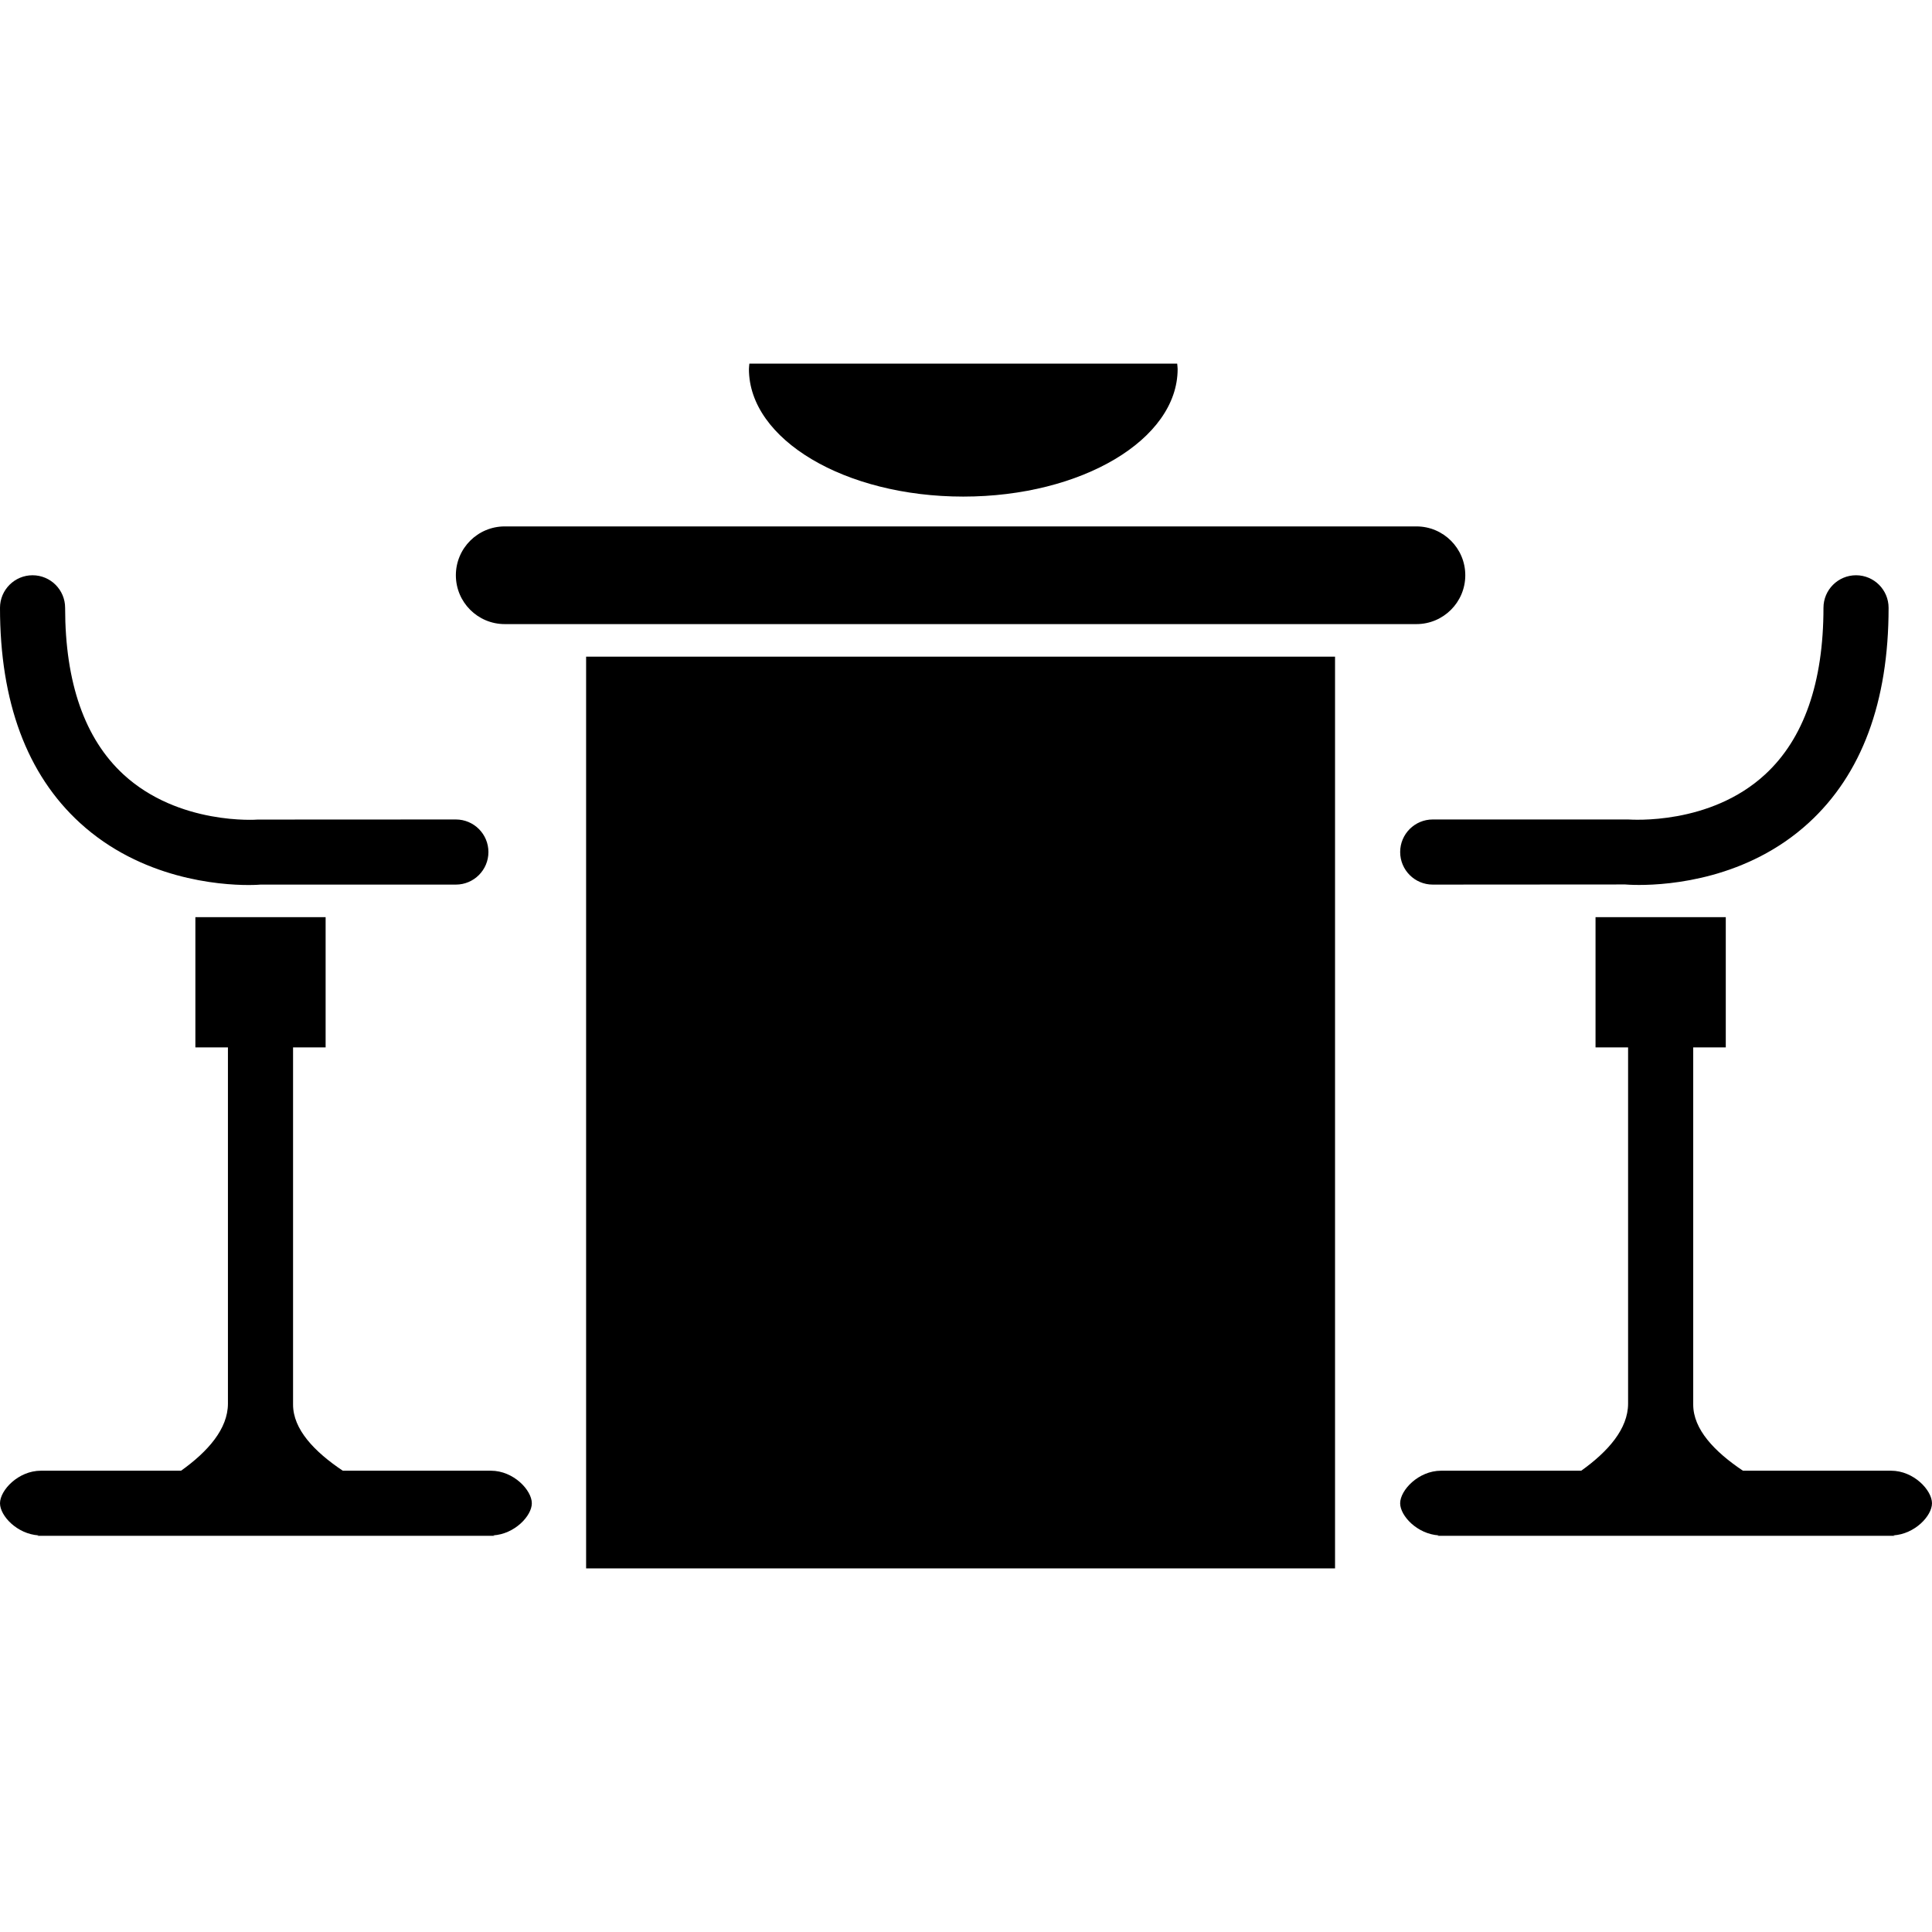 <?xml version="1.0" encoding="iso-8859-1"?>
<!-- Generator: Adobe Illustrator 16.0.0, SVG Export Plug-In . SVG Version: 6.00 Build 0)  -->
<!DOCTYPE svg PUBLIC "-//W3C//DTD SVG 1.1//EN" "http://www.w3.org/Graphics/SVG/1.1/DTD/svg11.dtd">
<svg version="1.1" id="Capa_1" xmlns="http://www.w3.org/2000/svg" xmlns:xlink="http://www.w3.org/1999/xlink" x="0px" y="0px"
	 width="567.372px" height="567.372px" viewBox="0 0 567.372 567.372" style="enable-background:new 0 0 567.372 567.372;"
	 xml:space="preserve">
<g>
	<g>
		<rect x="172.125" y="192.842" width="219.938" height="267.75"/>
		<path d="M555.361,431.905h-43.51c-8.376-5.604-14.602-12.173-14.602-19.422c0-15.089,0-70.351,0-104.891h9.562v-38.25h-38.25
			v38.25h9.562c0,34.339,0,89.142,0,104.595c0,7.421-5.861,14.076-13.761,19.718h-41.156c-6.646,0-12.021,5.728-12.021,9.562
			c0,3.701,5.039,9.046,11.351,9.429c-0.229,0.066-0.459,0.134-0.459,0.134h1.129h132.153h1.128c0,0-0.248-0.067-0.478-0.134
			c6.312-0.373,11.36-5.728,11.36-9.429C567.372,437.632,561.998,431.905,555.361,431.905z"/>
		<path d="M478.125,240.655H420.75c-5.278,0-9.562,4.284-9.562,9.562s4.284,9.562,9.562,9.562l56.523-0.038
			c0.259,0.019,1.722,0.144,4.064,0.144c9.161,0,31.872-1.808,49.812-18.227c15.577-14.248,23.476-35.496,23.476-63.16
			c0-5.278-4.284-9.562-9.562-9.562s-9.562,4.284-9.562,9.562c0,21.984-5.767,38.451-17.127,48.922
			C502.165,242.385,479.167,240.703,478.125,240.655z"/>
		<path d="M144.174,431.905h-43.509c-8.377-5.604-14.602-12.173-14.602-19.422c0-15.089,0-70.351,0-104.891h9.562v-38.25h-38.25
			v38.25h9.562c0,34.339,0,89.142,0,104.595c0,7.421-5.862,14.076-13.76,19.718H12.011C5.374,431.905,0,437.632,0,441.467
			c0,3.701,5.04,9.046,11.351,9.429c-0.229,0.066-0.459,0.134-0.459,0.134h1.128h132.154h1.128c0,0-0.249-0.067-0.478-0.134
			c6.311-0.373,11.36-5.728,11.36-9.429C156.184,437.632,150.81,431.905,144.174,431.905z"/>
		<path d="M72.991,259.904c2.151,0,3.423-0.114,3.509-0.124h57.375c5.278,0,9.562-4.284,9.562-9.562s-4.284-9.562-9.562-9.562
			l-58.188,0.028c-0.22,0.039-23.227,1.693-39.445-13.263c-11.351-10.471-17.117-26.938-17.117-48.922
			c0-5.278-4.284-9.562-9.562-9.562S0,173.22,0,178.499c0,27.664,7.898,48.912,23.476,63.16
			C41.511,258.164,64.365,259.904,72.991,259.904z"/>
		<path d="M148.219,183.28h267.75c7.918,0,14.344-6.426,14.344-14.344s-6.426-14.344-14.344-14.344h-267.75
			c-7.918,0-14.344,6.426-14.344,14.344S140.301,183.28,148.219,183.28z"/>
		<path d="M219.938,108.376c0,20.684,28.181,37.457,62.95,37.457c34.769,0,62.949-16.772,62.949-37.457
			c0-0.535-0.095-1.061-0.134-1.597H220.071C220.033,107.315,219.938,107.832,219.938,108.376z"/>
	</g>
</g>
<g>
</g>
<g>
</g>
<g>
</g>
<g>
</g>
<g>
</g>
<g>
</g>
<g>
</g>
<g>
</g>
<g>
</g>
<g>
</g>
<g>
</g>
<g>
</g>
<g>
</g>
<g>
</g>
<g>
</g>
</svg>
